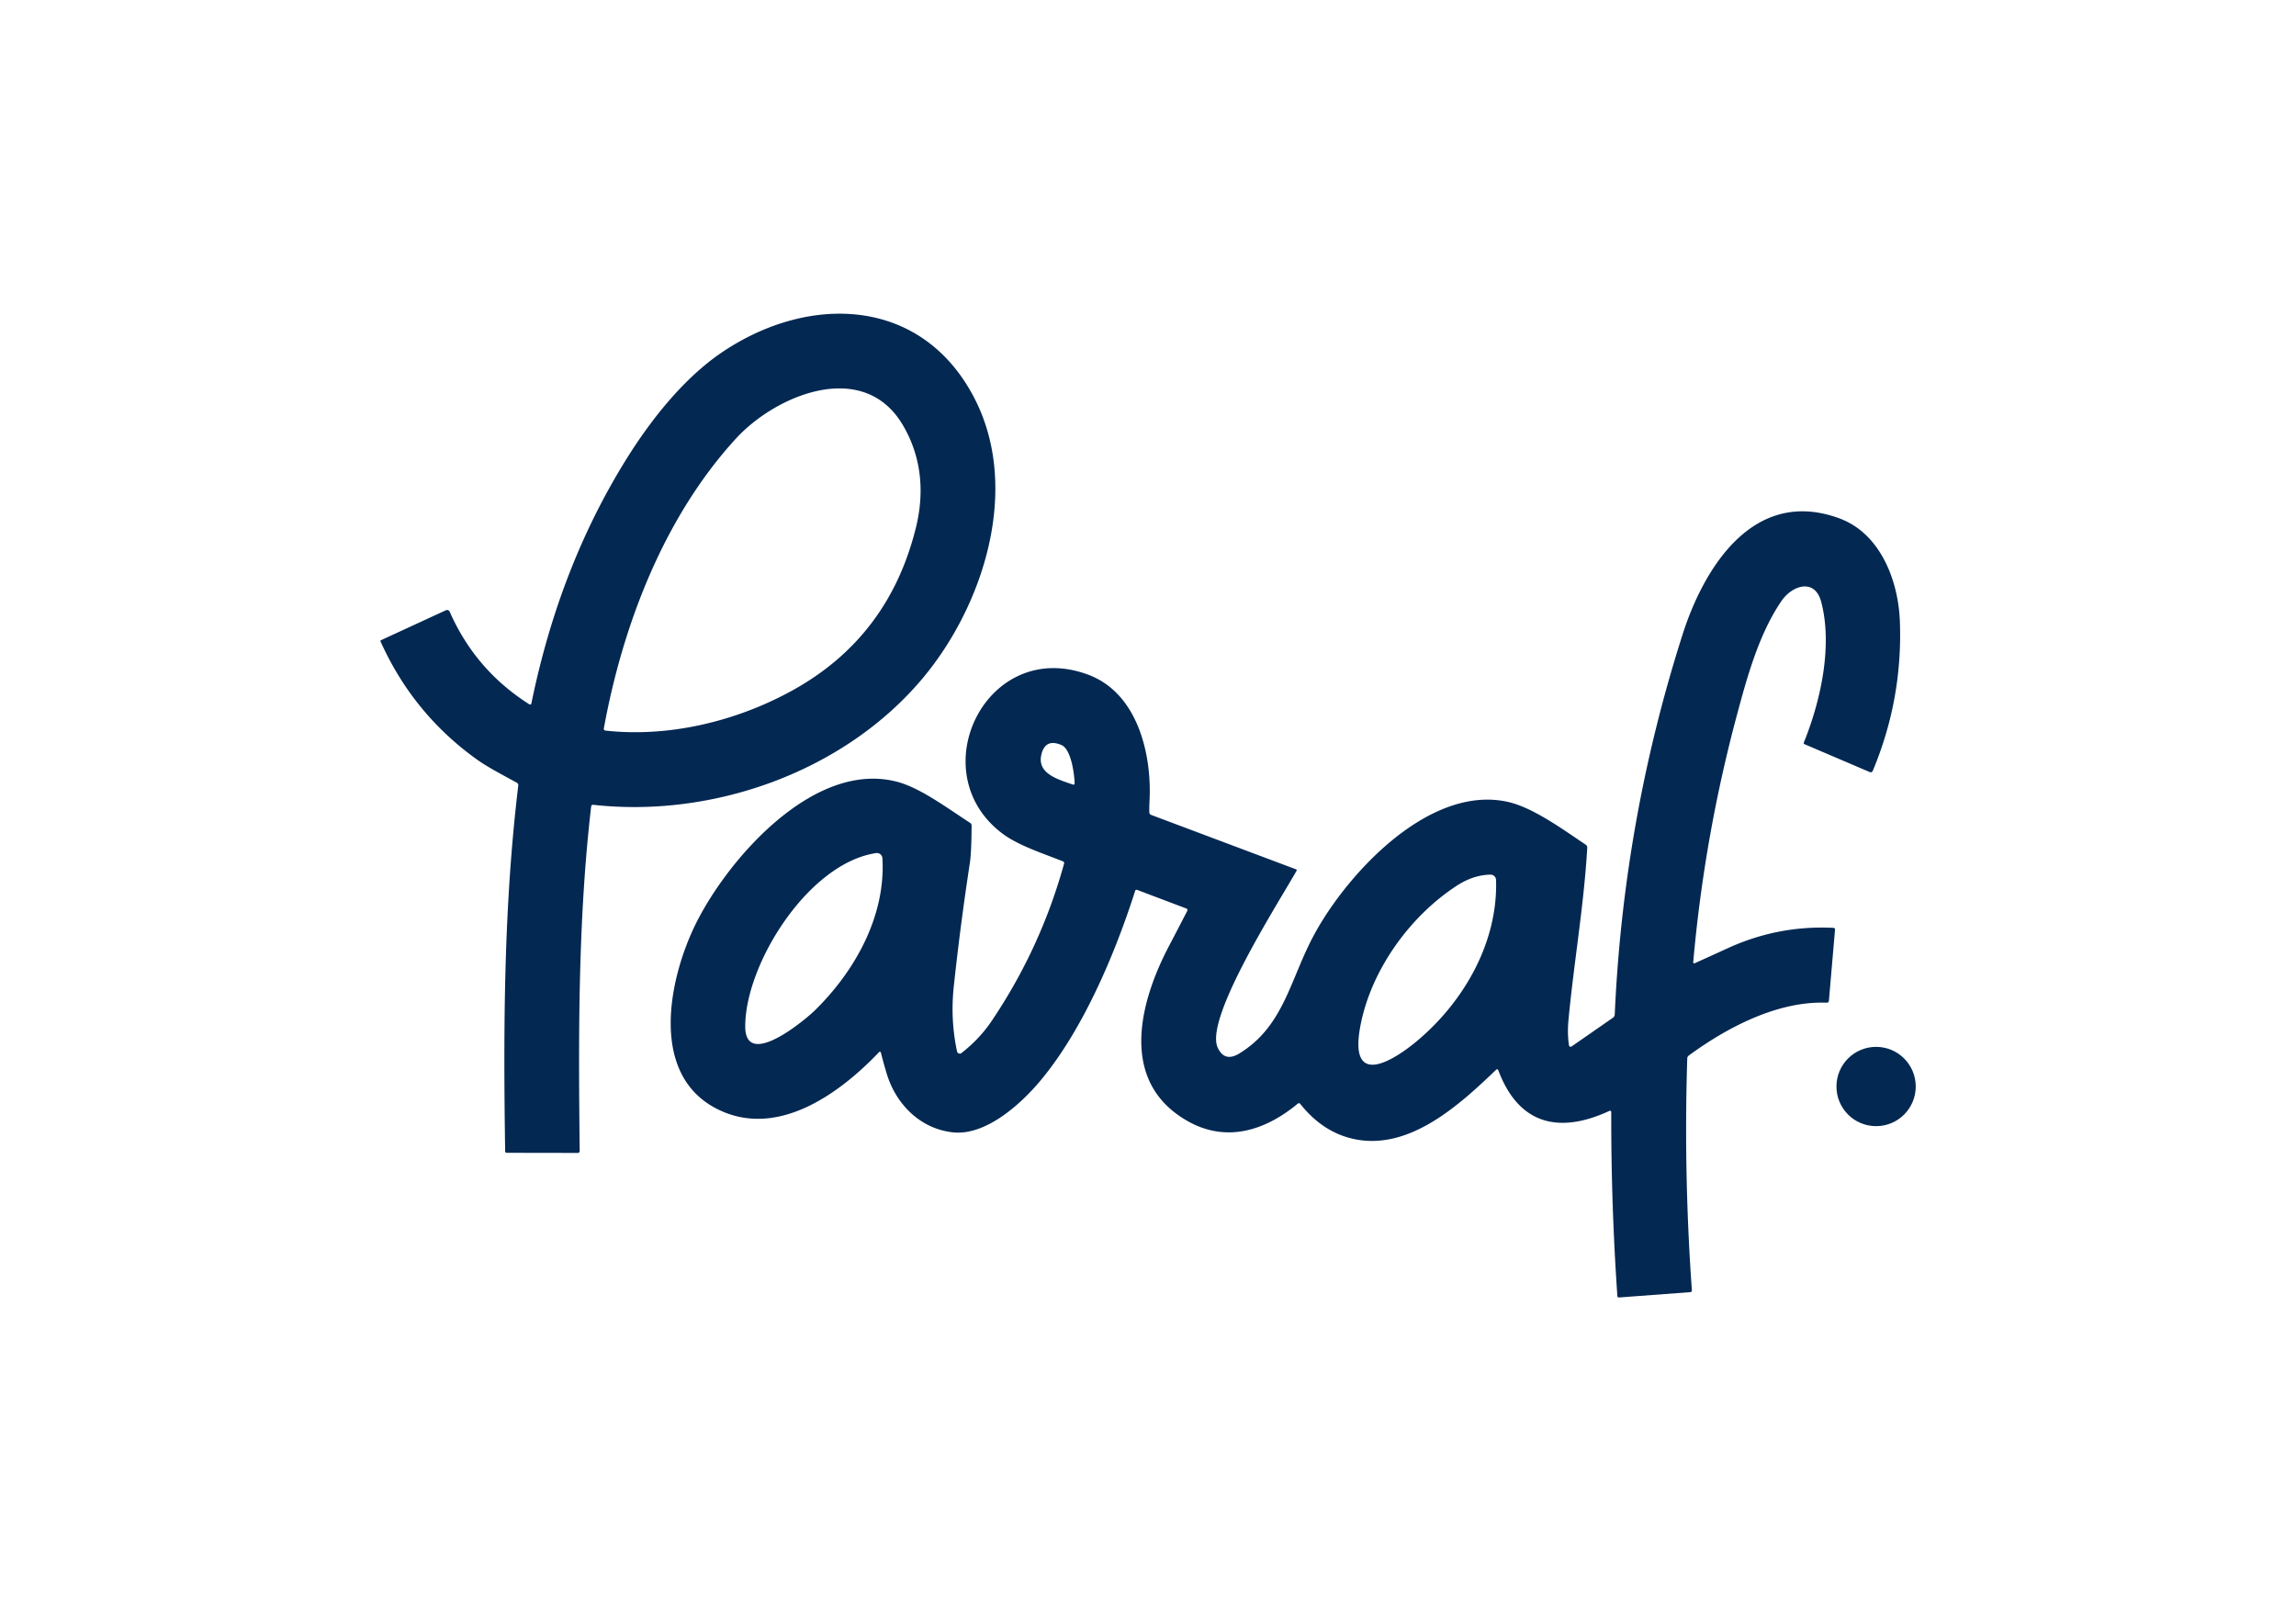 <?xml version="1.0" encoding="UTF-8" standalone="no"?>
<!DOCTYPE svg PUBLIC "-//W3C//DTD SVG 1.1//EN" "http://www.w3.org/Graphics/SVG/1.1/DTD/svg11.dtd">
<svg xmlns="http://www.w3.org/2000/svg" version="1.1" viewBox="0.00 0.00 596.00 418.00">
<path fill="#032852" d="
  M 137.42 182.83
  A 0.34 0.33 22.3 0 0 137.93 182.62
  C 142.56 160.03 150.41 138.74 162.62 119.13
  C 169.13 108.69 177.67 98.01 187.52 91.38
  C 210.01 76.25 239.15 77.02 252.82 103.13
  C 265.13 126.64 255.37 157.29 239.30 176.31
  C 219.08 200.25 185.23 212.37 154.04 208.91
  Q 153.52 208.85 153.45 209.37
  C 150.03 238.87 150.14 269.12 150.48 298.76
  A 0.50 0.50 0.0 0 1 149.98 299.27
  L 131.56 299.24
  Q 131.13 299.23 131.13 298.81
  C 130.63 265.90 130.81 234.91 134.53 203.94
  Q 134.59 203.42 134.13 203.16
  C 130.55 201.18 126.62 199.19 123.51 196.94
  Q 107.14 185.10 98.79 166.52
  A 0.26 0.26 0.0 0 1 98.92 166.17
  L 115.74 158.41
  A 0.74 0.73 -24.2 0 1 116.73 158.78
  Q 123.42 173.98 137.42 182.83
  Z
  M 191.06 113.82
  C 172.41 134.14 161.66 162.17 156.74 189.11
  A 0.45 0.45 0.0 0 0 157.14 189.64
  C 173.82 191.49 191.38 187.13 205.71 179.21
  Q 230.70 165.41 237.74 137.02
  C 240.02 127.84 239.25 118.62 234.36 110.34
  C 224.11 92.98 201.39 102.56 191.06 113.82
  Z"
/>
<path fill="#032852" d="
  M 440.01 249.99
  Q 444.28 248.06 448.52 246.12
  Q 461.63 240.13 475.96 240.85
  A 0.40 0.39 4.1 0 1 476.34 241.28
  L 474.75 259.76
  Q 474.70 260.29 474.16 260.27
  C 461.45 259.80 448.40 266.65 438.40 273.97
  Q 437.99 274.27 437.98 274.77
  Q 437.03 304.88 439.18 334.93
  A 0.44 0.44 0.0 0 1 438.77 335.41
  L 420.26 336.79
  A 0.39 0.39 0.0 0 1 419.84 336.43
  Q 418.20 312.61 418.25 288.73
  Q 418.25 288.15 417.71 288.39
  C 404.42 294.52 394.16 291.69 388.95 277.86
  Q 388.75 277.32 388.33 277.72
  C 378.87 286.78 366.13 298.44 352.00 295.77
  Q 343.62 294.19 337.56 286.59
  Q 337.24 286.18 336.84 286.51
  C 328.67 293.28 318.60 296.75 308.46 291.10
  C 290.58 281.13 295.48 260.74 303.43 245.60
  Q 305.84 241.01 308.20 236.42
  A 0.43 0.42 24.1 0 0 307.97 235.83
  L 295.20 231.00
  Q 294.79 230.85 294.66 231.26
  C 289.22 248.28 280.88 267.60 270.06 280.53
  C 264.65 286.99 255.70 294.81 247.39 293.93
  C 238.97 293.04 232.61 286.72 230.18 278.71
  Q 229.37 276.04 228.69 273.33
  Q 228.54 272.74 228.12 273.18
  C 217.82 283.97 201.73 295.61 186.31 287.94
  C 168.22 278.95 173.70 253.59 180.75 239.52
  C 189.24 222.59 211.74 196.93 233.30 203.05
  C 239.19 204.73 246.05 209.86 251.80 213.58
  Q 252.22 213.85 252.21 214.34
  Q 252.17 221.33 251.76 224.01
  Q 249.31 239.96 247.59 256.00
  Q 246.66 264.66 248.43 272.92
  A 0.72 0.72 0.0 0 0 249.58 273.34
  Q 254.25 269.72 257.45 264.97
  Q 270.14 246.14 276.21 224.20
  Q 276.34 223.75 275.90 223.58
  C 270.64 221.48 264.29 219.46 260.15 216.33
  C 238.98 200.32 256.17 165.28 282.52 175.15
  C 295.31 179.94 299.05 195.77 298.39 208.01
  Q 298.32 209.40 298.34 210.81
  Q 298.35 211.35 298.87 211.55
  L 336.44 225.66
  A 0.25 0.25 0.0 0 1 336.57 226.02
  C 331.60 234.77 312.59 264.41 316.10 271.95
  Q 317.89 275.79 321.71 273.45
  C 333.39 266.30 334.87 254.09 341.22 242.45
  C 349.84 226.63 371.07 203.64 391.38 208.14
  C 397.92 209.59 405.77 215.34 411.62 219.26
  Q 412.05 219.54 412.02 220.06
  C 411.17 234.93 408.55 249.88 407.15 264.76
  Q 406.83 268.14 407.25 271.15
  Q 407.37 272.04 408.11 271.53
  L 418.70 264.17
  Q 419.13 263.87 419.16 263.35
  Q 421.40 212.84 436.75 164.75
  C 442.38 147.11 455.31 126.42 477.46 134.55
  C 488.10 138.45 492.77 150.66 493.17 161.26
  Q 493.93 181.47 486.15 200.05
  Q 485.90 200.65 485.31 200.39
  L 468.39 193.16
  A 0.30 0.30 0.0 0 1 468.23 192.77
  C 472.59 182.03 475.77 167.73 472.76 156.26
  C 471.10 149.97 465.22 151.95 462.46 155.97
  C 456.58 164.53 453.49 175.84 450.83 185.77
  Q 442.41 217.22 439.54 249.66
  Q 439.49 250.23 440.01 249.99
  Z
  M 270.33 195.85
  C 269.12 200.89 274.80 202.34 278.42 203.63
  Q 278.96 203.83 278.95 203.24
  C 278.87 200.81 278.04 194.46 275.53 193.39
  Q 271.34 191.61 270.33 195.85
  Z
  M 227.41 221.44
  C 209.76 224.07 193.38 250.37 193.45 266.50
  C 193.50 277.67 208.91 264.83 211.52 262.27
  C 221.97 252.05 229.94 237.73 229.06 222.78
  A 1.44 1.44 0.0 0 0 227.41 221.44
  Z
  M 378.18 229.89
  C 365.66 238.04 355.63 252.30 353.05 266.75
  C 350.16 282.92 362.30 274.80 367.63 270.38
  C 379.85 260.23 388.85 244.79 388.35 228.43
  A 1.44 1.44 0.0 0 0 386.88 227.03
  Q 382.45 227.12 378.18 229.89
  Z"
/>
<circle fill="#032852" cx="487.00" cy="282.03" r="10.29"/>
</svg>
